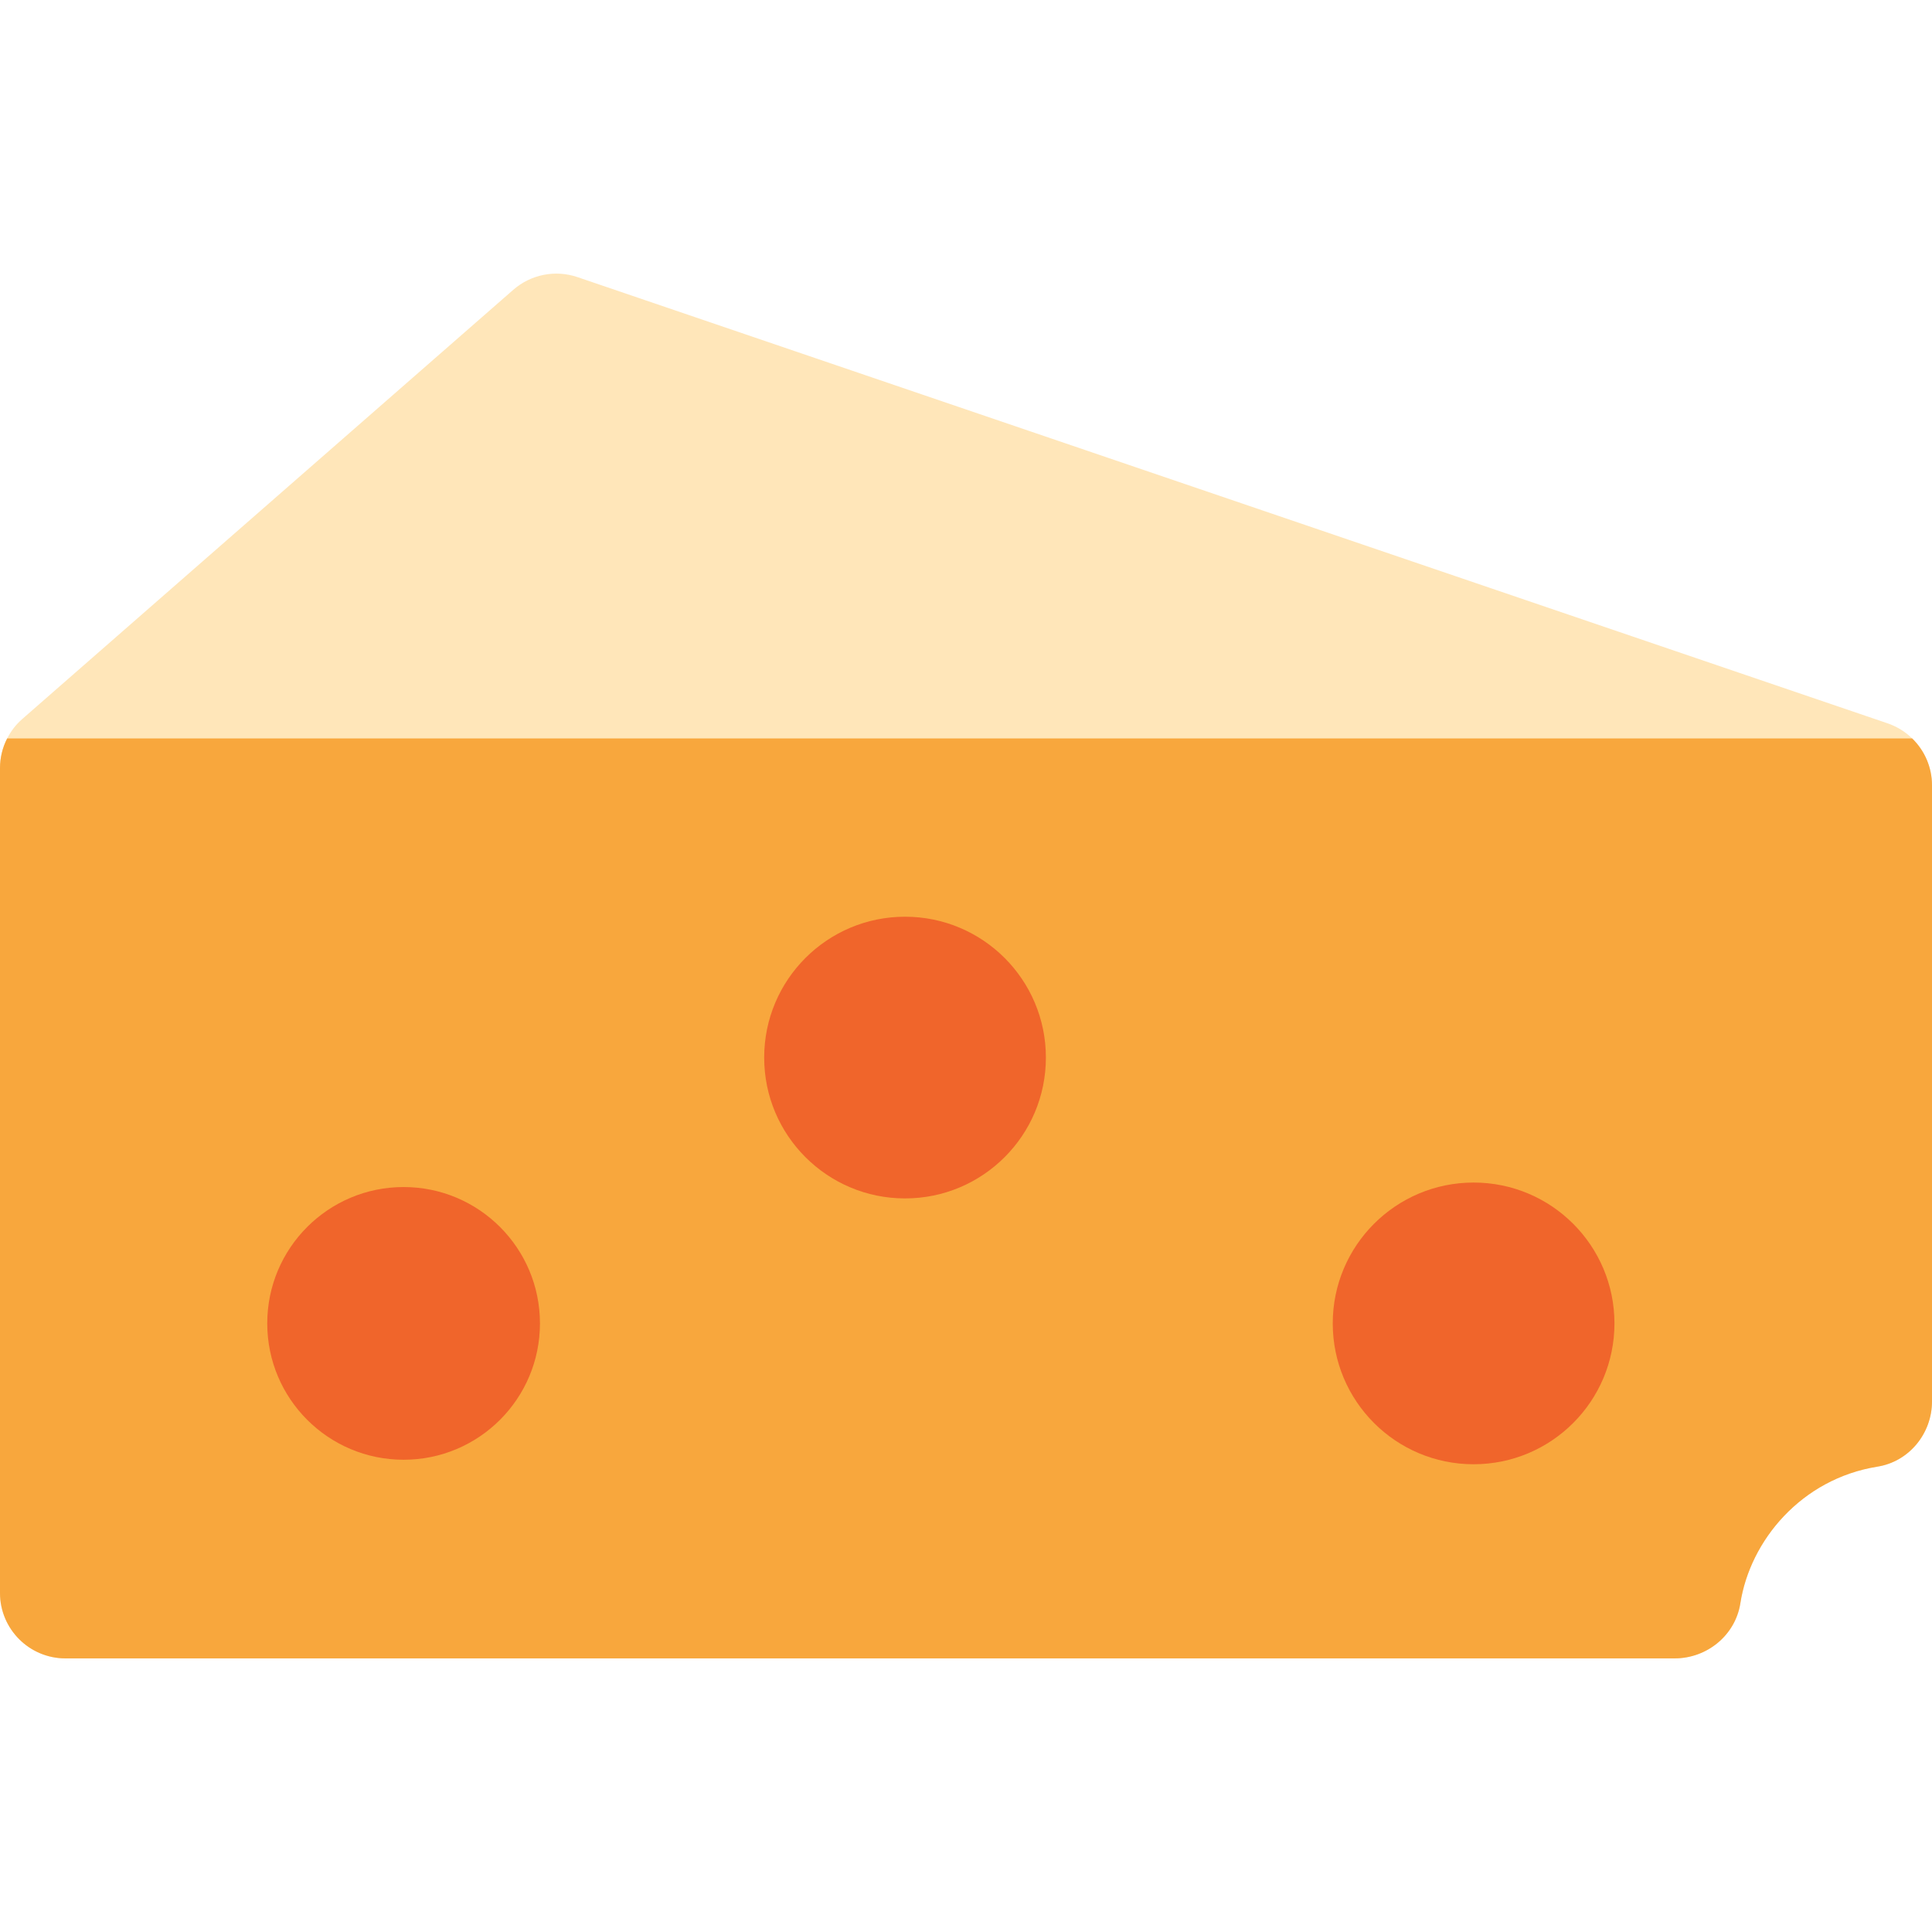 <?xml version="1.0" encoding="iso-8859-1"?>
<!-- Generator: Adobe Illustrator 19.0.0, SVG Export Plug-In . SVG Version: 6.00 Build 0)  -->
<svg xmlns="http://www.w3.org/2000/svg" xmlns:xlink="http://www.w3.org/1999/xlink" version="1.1" id="Layer_1" x="0px" y="0px" viewBox="0 0 496 496" style="enable-background:new 0 0 496 496;" xml:space="preserve" width="512" height="512">
<g>
	<path style="fill:#FFE6B9;" d="M496,201.614v158.16c0,8.244-5.881,15.47-14.025,16.758c-19.503,3.125-32.699,18.976-35.185,35.13   c-1.311,8.189-8.569,14.092-16.859,14.092H16.803C7.528,425.754,0,418.227,0,408.951V197.212c0-2.689,0.639-5.287,1.837-7.629   c0.963-1.893,2.274-3.596,3.909-5.018L131.78,74.394c4.526-3.943,10.799-5.187,16.478-3.249l336.361,114.562   c2.408,0.829,4.548,2.162,6.296,3.876C494.095,192.675,496,196.977,496,201.614z"/>
	<path style="fill:#F8A73D;" d="M496,201.614v158.16c0,8.244-5.881,15.47-14.025,16.758c-19.503,3.125-32.699,18.976-35.185,35.13   c-1.311,8.189-8.569,14.092-16.859,14.092H16.803C7.528,425.754,0,418.227,0,408.951V197.212c0-2.689,0.639-5.287,1.837-7.629   h489.077C494.095,192.675,496,196.977,496,201.614z"/>
	<circle style="fill:#F0652B;" cx="103.617" cy="339.754" r="35.006"/>
	<circle style="fill:#F0652B;" cx="232.349" cy="271.508" r="36.161"/>
	<circle style="fill:#F0652B;" cx="378.316" cy="339.754" r="36.161"/>
</g>















</svg>
